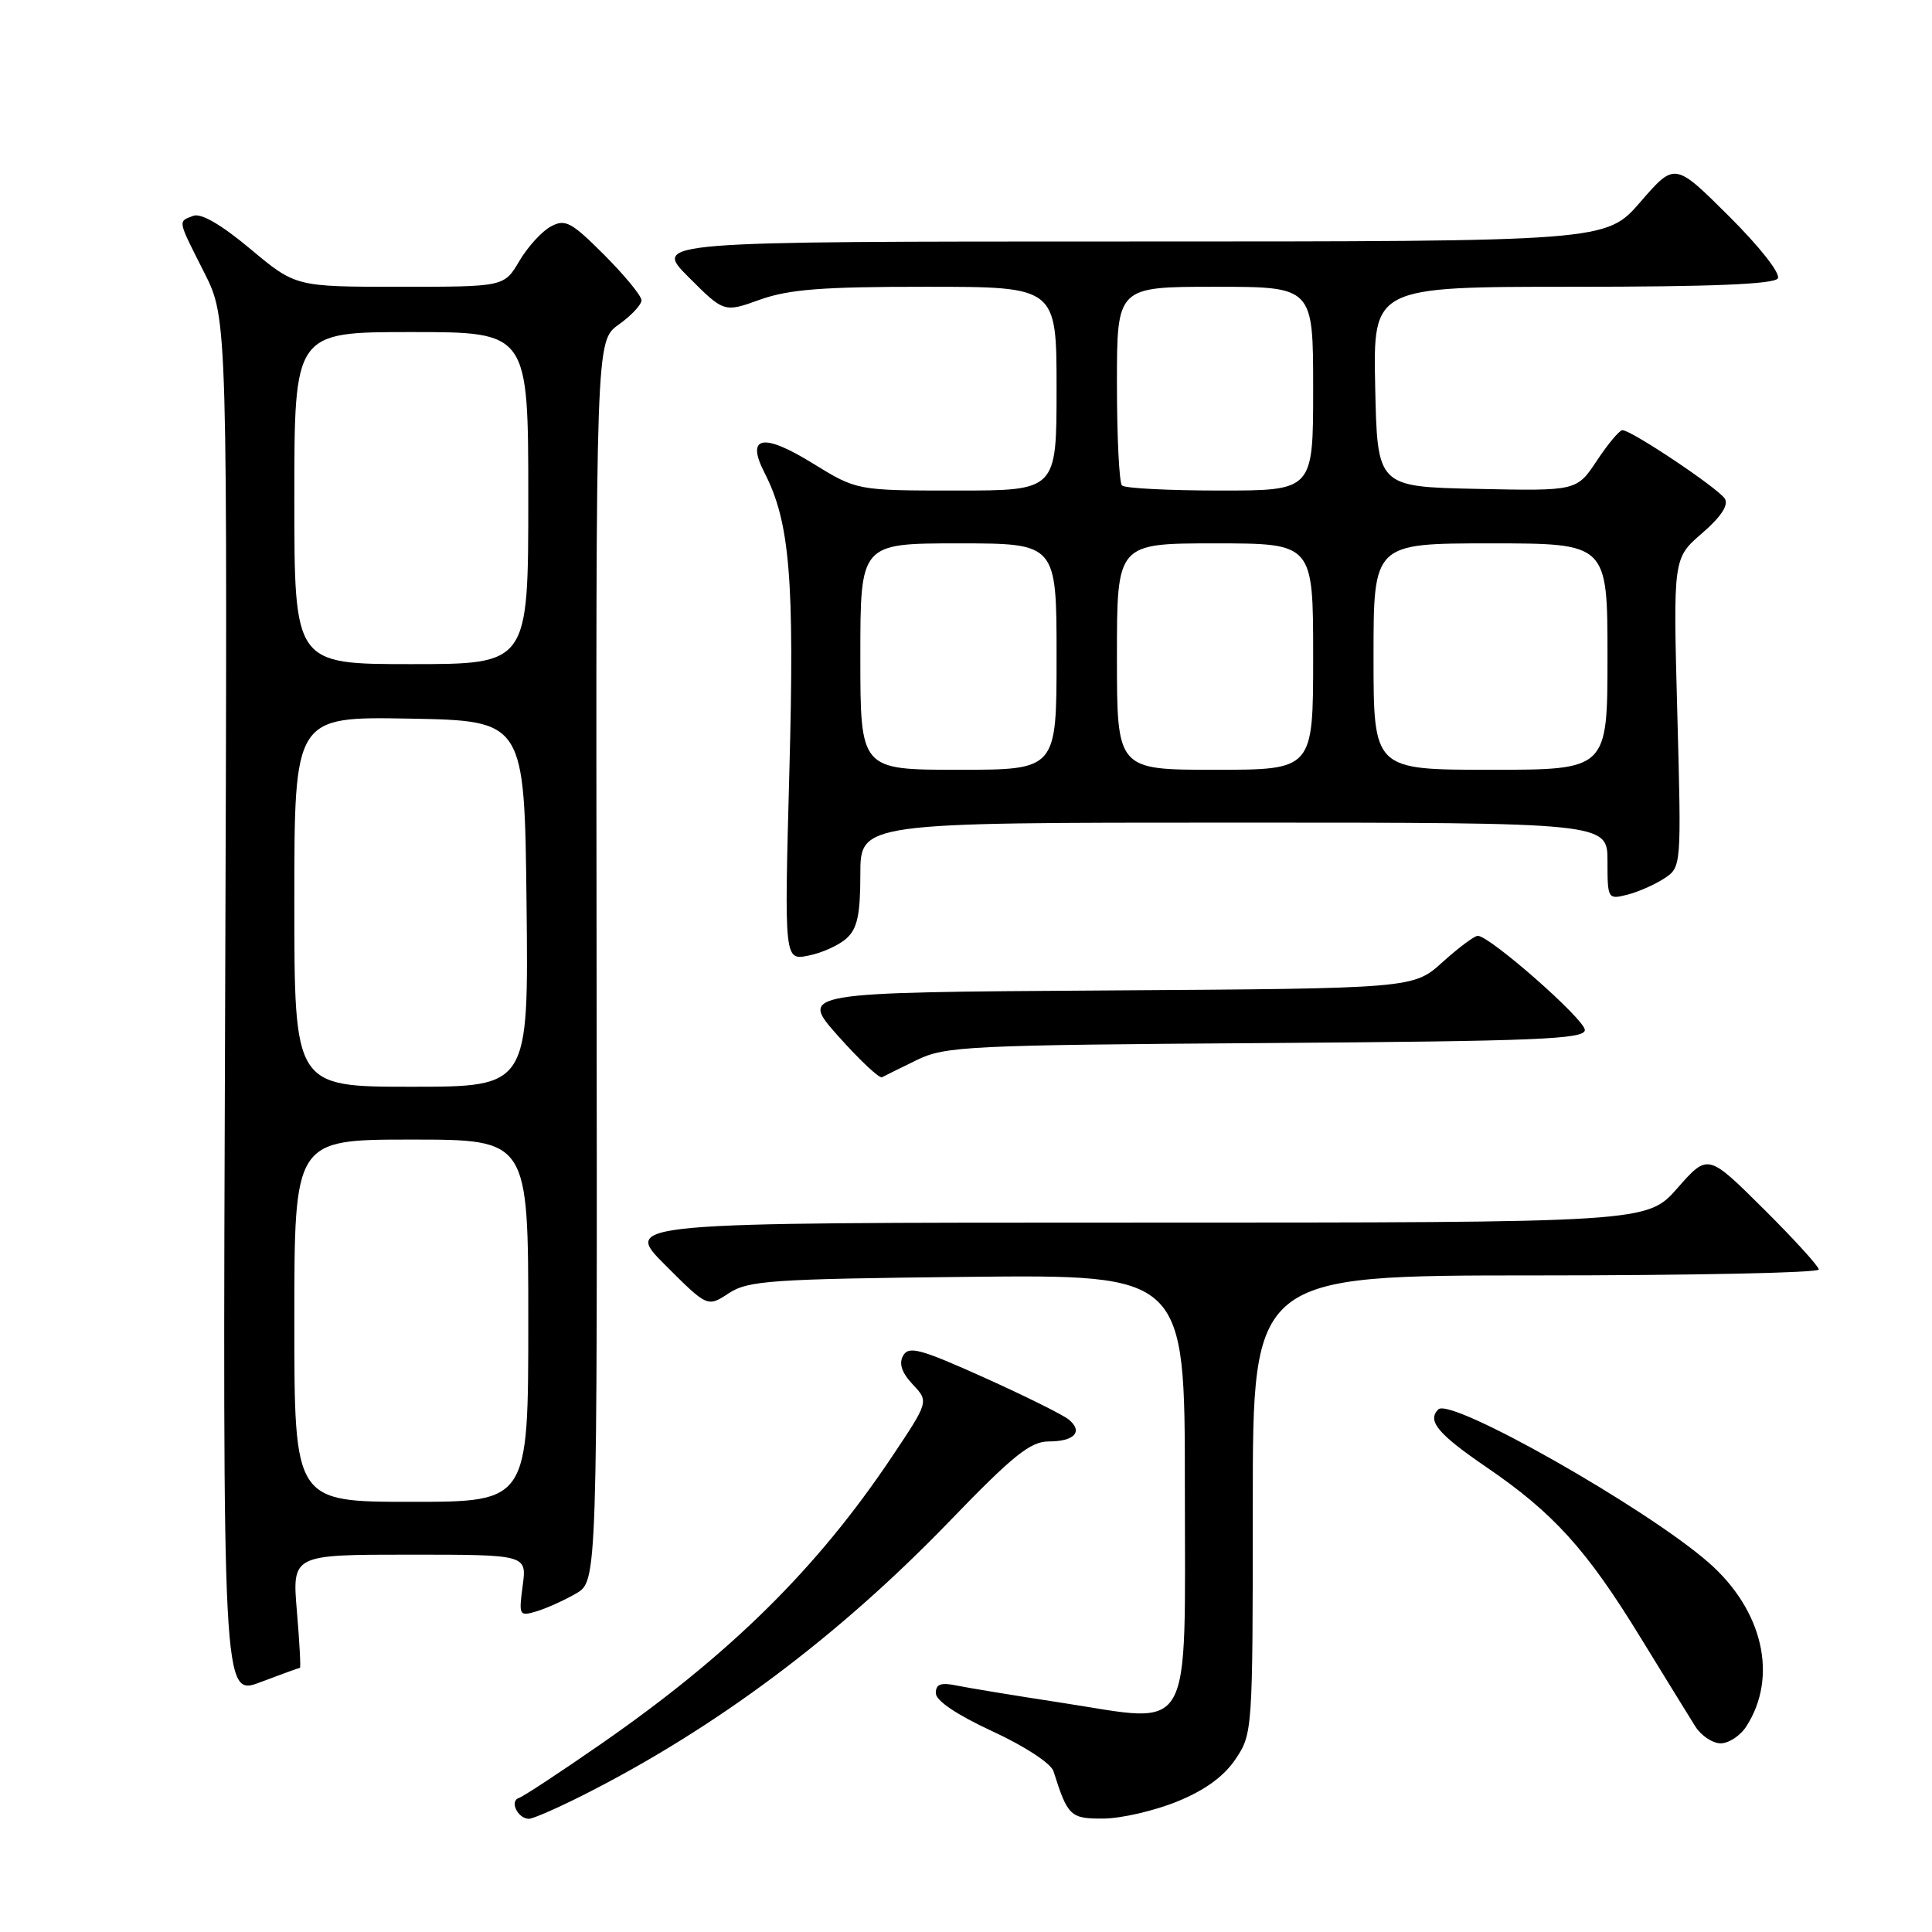 <?xml version="1.0" encoding="UTF-8" standalone="no"?>
<!DOCTYPE svg PUBLIC "-//W3C//DTD SVG 1.1//EN" "http://www.w3.org/Graphics/SVG/1.1/DTD/svg11.dtd" >
<svg xmlns="http://www.w3.org/2000/svg" xmlns:xlink="http://www.w3.org/1999/xlink" version="1.1" viewBox="0 0 256 256">
 <g >
 <path fill="currentColor"
d=" M 77.20 237.90 C 94.80 229.02 111.01 216.90 125.76 201.63 C 134.21 192.87 136.53 191.00 138.95 191.00 C 142.37 191.00 143.56 189.71 141.62 188.10 C 140.87 187.48 135.82 184.97 130.40 182.53 C 121.95 178.73 120.41 178.31 119.67 179.63 C 119.08 180.68 119.48 181.88 120.94 183.44 C 123.08 185.71 123.08 185.71 118.13 193.11 C 108.26 207.84 96.76 219.20 79.67 231.06 C 74.26 234.82 69.34 238.05 68.74 238.25 C 67.48 238.67 68.63 241.00 70.09 241.00 C 70.62 241.00 73.82 239.60 77.20 237.90 Z  M 155.96 238.72 C 159.64 237.23 162.17 235.39 163.71 233.10 C 165.97 229.75 166.00 229.32 166.00 199.35 C 166.00 169.00 166.00 169.00 203.50 169.00 C 224.12 169.00 241.00 168.65 241.00 168.22 C 241.00 167.80 237.69 164.16 233.65 160.15 C 226.30 152.85 226.30 152.85 222.27 157.43 C 218.25 162.00 218.25 162.00 150.38 162.00 C 82.52 162.00 82.52 162.00 88.13 167.61 C 93.74 173.22 93.74 173.22 96.57 171.36 C 99.14 169.68 102.13 169.47 128.20 169.19 C 157.00 168.89 157.00 168.89 157.00 196.97 C 157.00 230.66 158.32 228.34 140.71 225.63 C 134.55 224.69 128.26 223.65 126.75 223.34 C 124.67 222.91 124.00 223.15 124.00 224.35 C 124.00 225.35 126.78 227.22 131.51 229.41 C 135.76 231.37 139.26 233.66 139.59 234.69 C 141.48 240.67 141.83 241.00 146.23 240.97 C 148.58 240.95 152.96 239.94 155.96 238.72 Z  M 231.40 228.75 C 235.63 222.19 233.61 213.38 226.44 207.08 C 218.17 199.82 192.22 185.11 190.58 186.75 C 189.07 188.26 190.53 190.01 196.92 194.38 C 205.86 200.48 210.24 205.33 217.39 217.00 C 220.59 222.22 223.85 227.51 224.63 228.75 C 225.41 229.99 226.93 231.00 228.00 231.00 C 229.07 231.00 230.61 229.99 231.40 228.75 Z  M 39.74 221.00 C 39.87 221.00 39.69 217.62 39.34 213.50 C 38.71 206.00 38.71 206.00 54.26 206.00 C 69.81 206.00 69.81 206.00 69.26 210.11 C 68.73 214.08 68.79 214.20 71.10 213.51 C 72.42 213.11 74.77 212.05 76.33 211.15 C 79.15 209.50 79.15 209.50 79.05 127.34 C 78.95 45.18 78.95 45.18 81.97 43.02 C 83.64 41.83 85.00 40.38 85.00 39.79 C 85.00 39.20 82.78 36.50 80.07 33.78 C 75.69 29.40 74.90 28.98 72.99 30.01 C 71.81 30.64 69.93 32.70 68.82 34.58 C 66.80 38.00 66.80 38.00 52.99 38.00 C 39.17 38.00 39.17 38.00 33.18 32.99 C 29.30 29.75 26.63 28.20 25.60 28.60 C 23.55 29.39 23.48 29.03 27.08 36.15 C 30.15 42.25 30.15 42.25 29.83 133.53 C 29.50 224.80 29.50 224.80 34.50 222.90 C 37.25 221.86 39.61 221.00 39.74 221.00 Z  M 121.50 140.45 C 125.24 138.63 128.26 138.48 167.75 138.21 C 203.68 137.96 210.00 137.70 210.00 136.48 C 210.00 135.08 197.40 124.00 195.81 124.00 C 195.37 124.00 193.27 125.57 191.14 127.49 C 187.28 130.98 187.28 130.98 146.60 131.24 C 105.91 131.50 105.91 131.50 111.07 137.29 C 113.91 140.48 116.52 142.93 116.87 142.74 C 117.22 142.55 119.30 141.52 121.50 140.45 Z  M 112.18 124.33 C 113.60 123.05 114.00 121.19 114.00 115.85 C 114.00 109.00 114.00 109.00 163.50 109.00 C 213.00 109.00 213.00 109.00 213.00 114.11 C 213.00 119.11 213.05 119.20 215.60 118.56 C 217.04 118.20 219.24 117.23 220.50 116.41 C 222.80 114.90 222.80 114.90 222.25 94.44 C 221.70 73.97 221.70 73.97 225.52 70.67 C 228.04 68.49 229.07 66.93 228.55 66.08 C 227.71 64.72 216.18 57.00 214.98 57.00 C 214.59 57.00 213.07 58.81 211.60 61.03 C 208.93 65.06 208.93 65.06 195.72 64.78 C 182.50 64.50 182.50 64.50 182.22 51.25 C 181.94 38.00 181.94 38.00 208.41 38.00 C 226.77 38.00 235.09 37.66 235.57 36.89 C 235.96 36.25 233.18 32.71 229.09 28.64 C 221.92 21.50 221.92 21.50 217.37 26.75 C 212.82 32.00 212.82 32.00 149.67 32.00 C 86.53 32.00 86.53 32.00 91.23 36.71 C 95.94 41.42 95.94 41.42 100.72 39.70 C 104.54 38.34 108.98 37.99 122.75 38.00 C 140.00 38.00 140.00 38.00 140.00 51.50 C 140.00 65.00 140.00 65.00 126.77 65.00 C 113.54 65.00 113.54 65.00 107.68 61.39 C 101.10 57.32 98.80 57.77 101.30 62.64 C 104.67 69.19 105.29 76.76 104.59 102.38 C 103.92 127.27 103.92 127.27 107.14 126.62 C 108.92 126.27 111.19 125.24 112.18 124.33 Z  M 39.00 175.00 C 39.00 151.00 39.00 151.00 54.50 151.00 C 70.00 151.00 70.00 151.00 70.00 175.00 C 70.00 199.00 70.00 199.00 54.50 199.00 C 39.00 199.00 39.00 199.00 39.00 175.00 Z  M 39.00 119.47 C 39.00 94.95 39.00 94.95 54.25 95.22 C 69.50 95.50 69.50 95.50 69.77 119.75 C 70.04 144.00 70.04 144.00 54.52 144.00 C 39.00 144.00 39.00 144.00 39.00 119.47 Z  M 39.00 66.00 C 39.00 44.00 39.00 44.00 54.50 44.00 C 70.00 44.00 70.00 44.00 70.00 66.00 C 70.00 88.00 70.00 88.00 54.50 88.00 C 39.00 88.00 39.00 88.00 39.00 66.00 Z  M 114.00 87.00 C 114.00 72.00 114.00 72.00 127.00 72.00 C 140.00 72.00 140.00 72.00 140.00 87.00 C 140.00 102.00 140.00 102.00 127.00 102.00 C 114.00 102.00 114.00 102.00 114.00 87.00 Z  M 148.00 87.00 C 148.00 72.00 148.00 72.00 161.00 72.00 C 174.00 72.00 174.00 72.00 174.00 87.00 C 174.00 102.00 174.00 102.00 161.00 102.00 C 148.00 102.00 148.00 102.00 148.00 87.00 Z  M 182.00 87.00 C 182.00 72.00 182.00 72.00 197.50 72.00 C 213.00 72.00 213.00 72.00 213.00 87.00 C 213.00 102.00 213.00 102.00 197.50 102.00 C 182.00 102.00 182.00 102.00 182.00 87.00 Z  M 148.67 64.33 C 148.30 63.97 148.00 57.89 148.00 50.83 C 148.00 38.00 148.00 38.00 161.00 38.00 C 174.00 38.00 174.00 38.00 174.00 51.50 C 174.00 65.00 174.00 65.00 161.67 65.00 C 154.88 65.00 149.03 64.70 148.67 64.33 Z "/>
</g>
</svg>